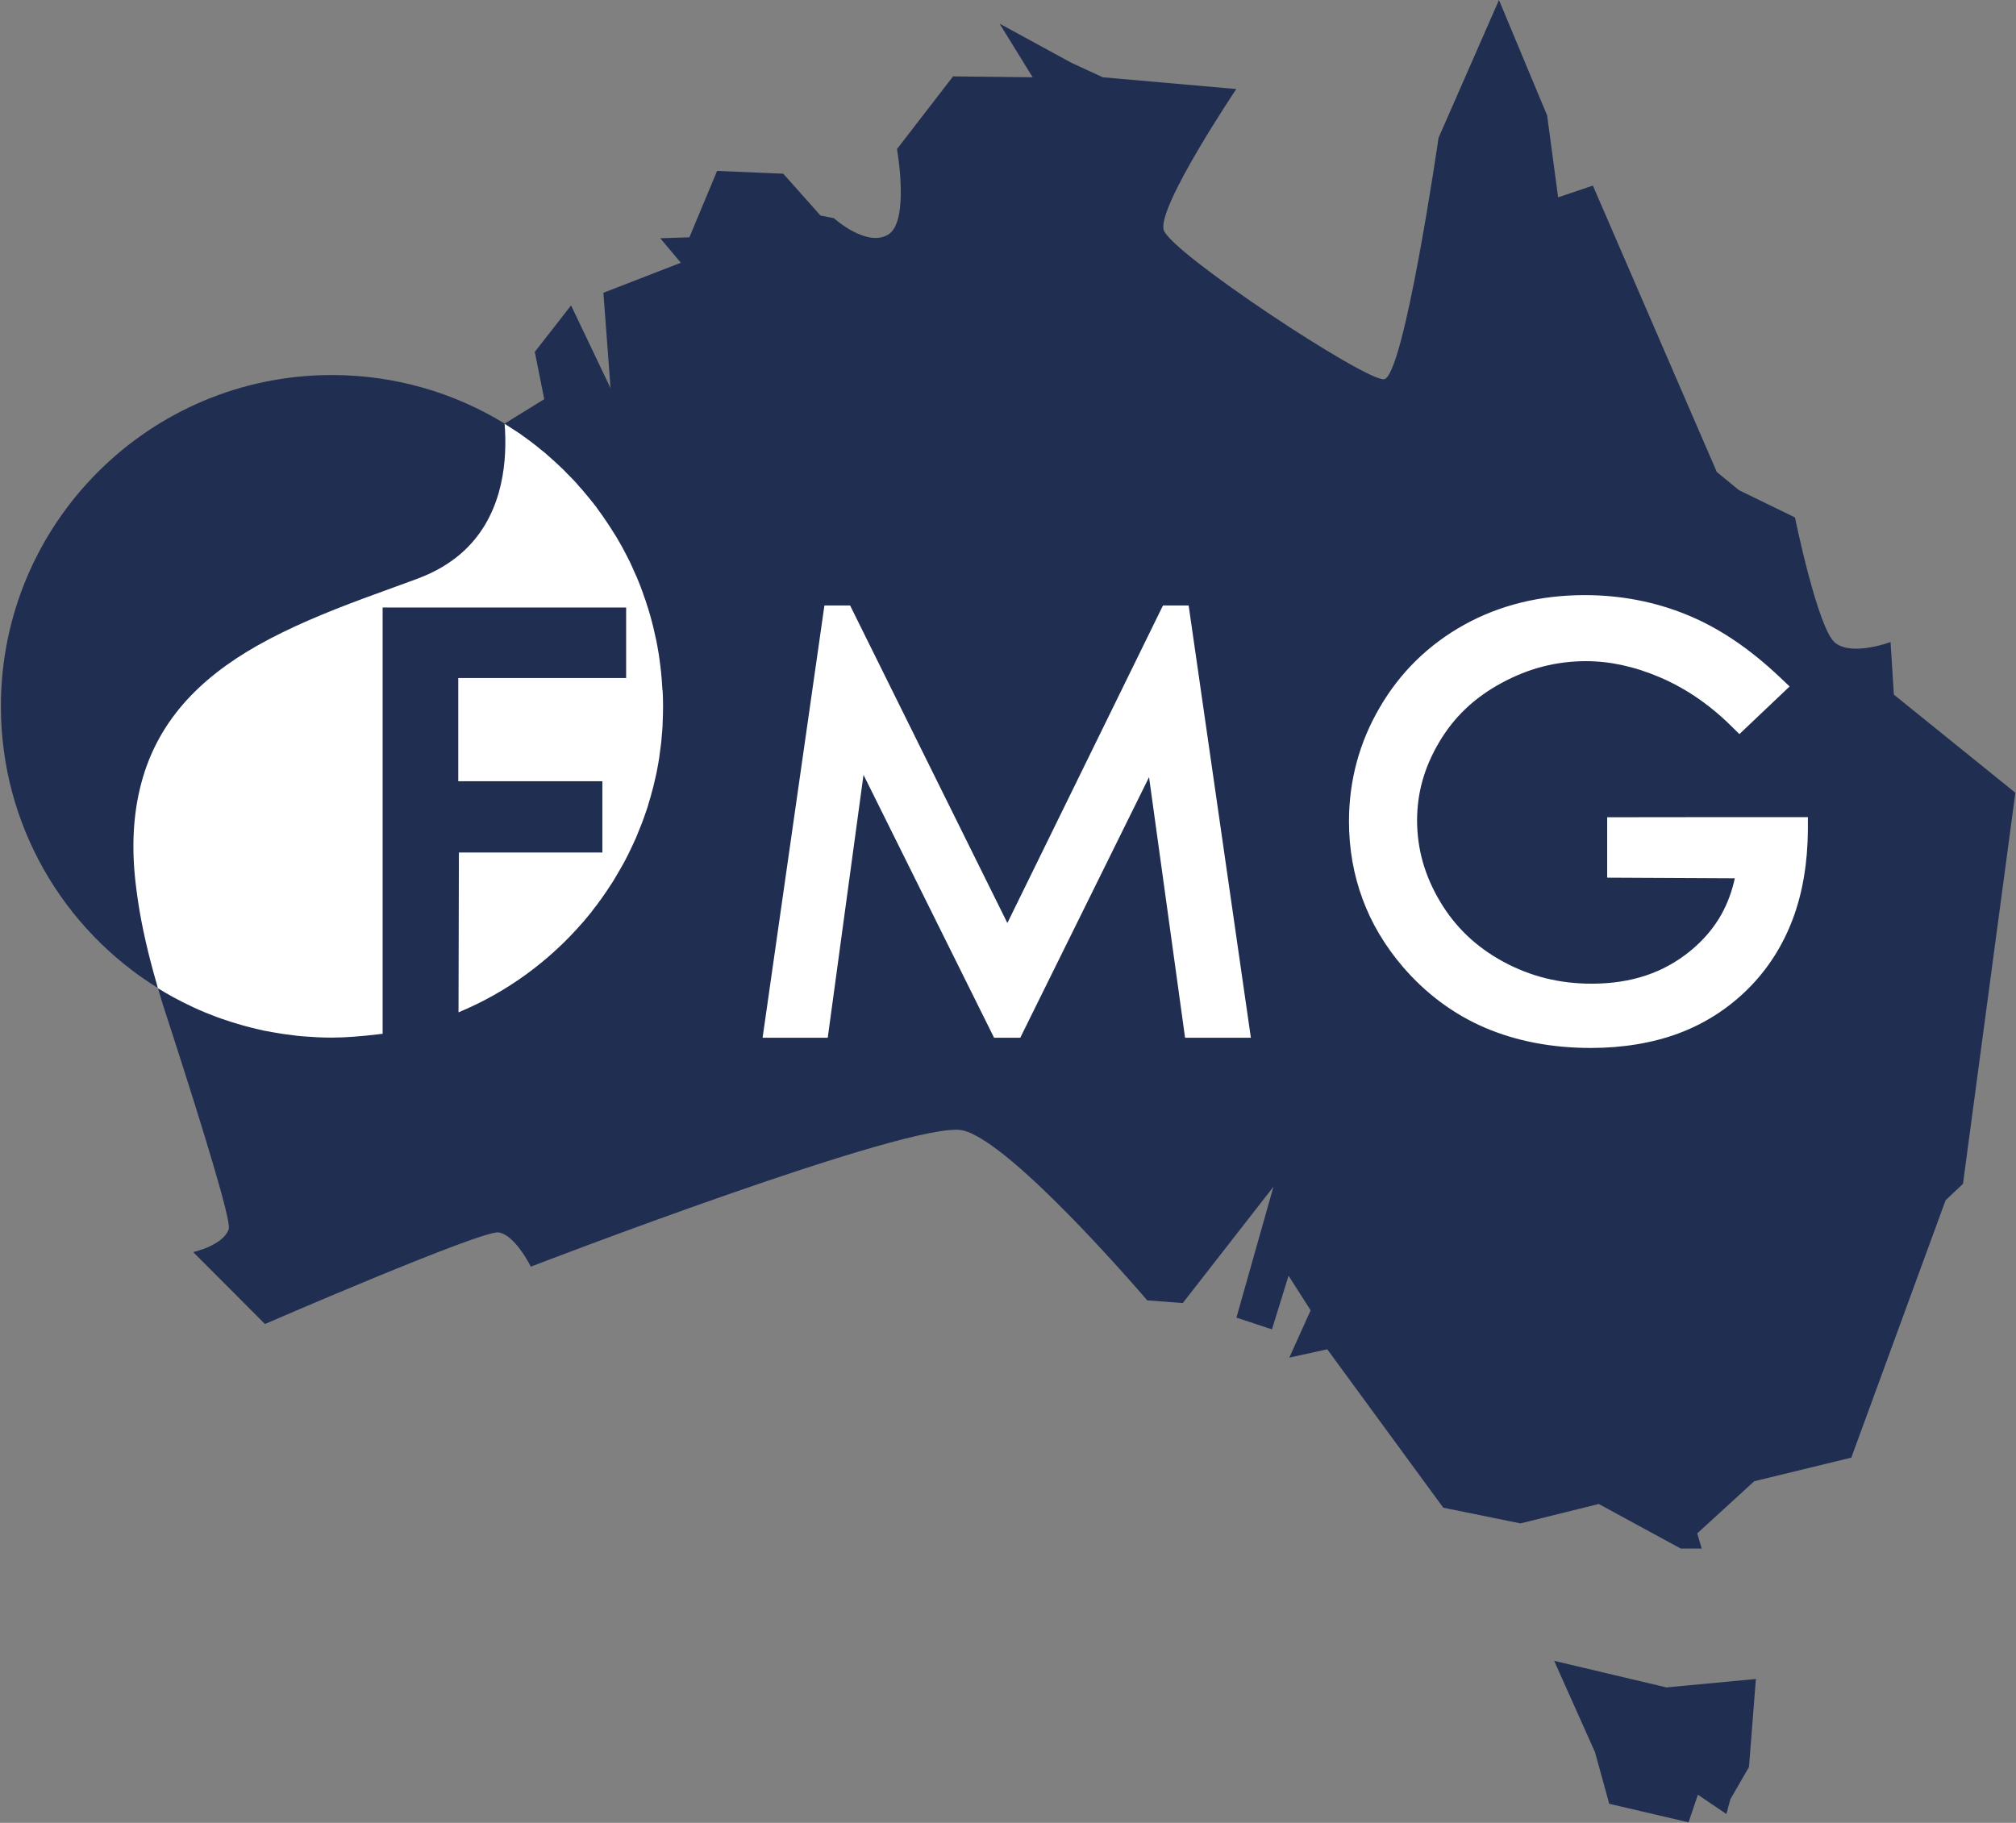 <svg version="1.2" xmlns="http://www.w3.org/2000/svg" viewBox="0 0 1578 1427" width="1578" height="1427">
	<rect x="0" y="0" width="1578" height="1427" fill="#808080" stroke="none"/>
	<title>fortescuelogo-svg</title>
	<style>
		.s0 { fill: #00245d } 
		.s1 { fill: #202e52 } 
		.s2 { fill: #ffffff } 
	</style>
	<path id="Layer" class="s0" d="m300.1 809.1l3.1-1v0.6q-1.6 0.2-3.1 0.4z"/>
	<g id="Layer">
		<path id="Layer" class="s1" d="m1304.4 1321l70-6.6-5.4 68.9-14.6 25.3-3.1 11.5-22.3-15.1-7.3 21.6-62.1-14.5-11.1-40.3-32-71.6z"/>
		<path id="Layer" class="s1" d="m1482.4 543.8l95.1 76.8-41 306.2-13.6 12.8-73.8 201.5-76 18.5-44.6 40.8 3.5 11.9h-16.4l-64.2-34.9-61.3 15.2-60.4-12.3-90.8-124-29.7 6.5 16.7-37-17.3-27.1-13 42-27.8-9.2 29-102.5-71 91.1-27.8-2.1c0 0-106.1-124.5-144.5-133.1-38.5-8.7-338 106.7-338 106.7 0 0-12.2-24.8-25.2-26.8-13-2-182.9 71.7-182.9 71.7l-56.2-56.3c0 0 23.1-5 27.8-17.8 0.3-0.8 0.2-2.8-0.3-5.6v-0.2-0.1c-3.9-22.3-28.3-99.7-51.3-170.3-1.3-4.3-2.5-8.5-3.8-12.7-73.8-45.7-122.9-127.4-122.9-220.6 0-143.2 116-259.3 259.1-259.3 49.5 0 95.8 13.9 135.2 38l1.5-0.9 29.5-18.2-7.4-37 28.4-36.4 30.9 64.8-5.6-74.7 60.6-23.5-16.1-19.2 22.8-0.7 21.7-52 51.8 2.2 29.1 32.7 10.5 2.1c0 0 25.7 23.2 42.6 12.8 16.9-10.4 6.8-66.9 6.8-66.9l43.9-56.9 62.3 0.7-25.9-42 56.1 30.6 24.7 11.4 104.5 9.2c0 0-62.3 92.7-56.8 110.4 5.5 17.7 156.7 117.7 172.3 116.8 15.6-1 42.8-189 42.8-189l47.3-107.9 37.7 90.4 8.6 64.1 27.2-9.2 97 224.2 17.3 14.2 43.9 21.4c0 0 17.9 87.7 31.5 98.2 13.6 10.6 43.3-0.7 43.3-0.7z"/>
	</g>
	<g id="Layer">
		<path id="Layer" class="s2" d="m930.4 474l48.7 338.4h-51.5l-28.2-204-100.8 204h-20.5l-102.2-205.8-28 205.8h-51l48.4-338.4h20.1l123.1 248.6 121.8-248.6z"/>
		<path id="Layer" class="s2" d="m1415.1 639.7v10.1c-0.2 25.7-4.1 49.1-11.8 69.6-7.8 20.8-19.5 39.2-34.9 54.6-15.5 15.4-33.7 27.2-54.3 34.9-20.4 7.6-43.6 11.5-68.9 11.5-30.7 0-58.5-5.4-83-15.9-24.6-10.6-46.2-26.7-64.3-47.8-13.9-16.3-24.5-34.1-31.4-53-7-18.9-10.6-39.3-10.6-60.6 0-32 8.1-62 24.1-89.3 16-27.5 38.2-49.2 66.1-64.7 27.8-15.4 59.5-23.2 94.3-23.2 28.3 0 55.1 5.2 80 15.4 24.9 10.1 49.3 26.6 72.8 48.9l7.6 7.2-39.3 37.3-6.9-6.8c-16.8-16.5-35.3-29.1-55.2-37.6-19.8-8.5-39.3-12.7-57.8-12.7-23.5 0-45.2 5.6-66.5 17.2-21.2 11.5-37 26.6-48.6 46.2-11.6 19.6-17.3 39.6-17.3 61.4 0.1 22.4 5.9 43 17.9 63.2 12 20.2 28.2 35.6 49.4 47.2 21.4 11.6 44.1 17.3 69.6 17.3 30.7-0.1 55.8-8.4 76.8-25.5 10.4-8.5 18.5-18 24.6-28.9 4.7-8.5 8.2-17.9 10.4-28.1l-99.9-0.5v-47.3c0-0.1 157.1-0.1 157.1-0.1z"/>
		<path id="Layer" class="s2" d="m518.7 541.1c0.2 3.9 0.3 7.9 0.3 11.9 0 4-0.1 8-0.3 12 0 1.2-0.1 2.4-0.1 3.6-0.2 2.9-0.4 5.7-0.7 8.6q-0.1 1.9-0.3 3.7c-0.4 3.5-0.9 7.1-1.4 10.6 0 0.4-0.1 0.8-0.1 1.1q-0.9 5.7-2 11.3c-0.3 1.2-0.6 2.5-0.8 3.7-0.6 2.6-1.2 5.2-1.8 7.8q-0.6 2-1.1 4c-0.7 2.9-1.5 5.6-2.4 8.5-0.3 0.8-0.5 1.7-0.7 2.6-1.1 3.4-2.3 6.8-3.5 10.2-0.5 1.4-1.1 2.9-1.6 4.3q-1.2 3.1-2.5 6.2-0.9 2.3-1.9 4.7c-0.9 2-1.8 3.9-2.7 5.9-1.1 2.3-2.2 4.6-3.3 6.9-1.1 2.1-2.1 4.2-3.2 6.2-1 1.8-2 3.6-3 5.3-0.8 1.4-1.6 2.7-2.4 4.1q-1.6 2.8-3.3 5.6c-0.7 1.1-1.4 2.1-2.1 3.2-4.3 6.7-8.9 13.2-13.9 19.5-0.5 0.7-1 1.3-1.4 1.9q-2.6 3.2-5.2 6.3c-0.3 0.3-0.6 0.6-0.8 0.9-26.4 30.6-59.7 55.1-97.6 70.8l0.3-125.1h112.3v-55.8h-112.8v-80.8h131.4v-55.2h-190.6v333.7c-8 1-19.8 2.3-31.1 2.8-2.8 0-5.7 0.2-8.6 0.2q-6 0-12-0.3c-1-0.1-2-0.1-3-0.2-3.3-0.2-6.7-0.4-10-0.7-0.6-0.1-1.3-0.2-2-0.2q-5.7-0.7-11.4-1.5c-1-0.1-2.1-0.3-3.1-0.5-2.9-0.4-5.7-1-8.5-1.5-1.2-0.2-2.2-0.4-3.4-0.6-3.5-0.8-7-1.6-10.5-2.5-1.1-0.3-2.3-0.6-3.4-0.9-2.5-0.7-4.8-1.3-7.3-2.1q-2.2-0.6-4.3-1.3-3.8-1.2-7.5-2.5-3-1-6-2.2c-2.1-0.8-4.1-1.6-6.1-2.4-1.7-0.7-3.4-1.4-5-2.1-1.7-0.7-3.3-1.5-4.9-2.2-2.8-1.3-5.6-2.7-8.4-4.1q-2.3-1.1-4.6-2.4c-1.9-0.9-3.7-2-5.5-3q-1.9-1-3.7-2.1c-1.9-1.1-3.7-2.2-5.5-3.3 0-0.1-0.1-0.1-0.1-0.1-0.3-1.1-0.7-2.2-0.9-3.3q-1.3-4.3-2.4-8.5c-6-21.9-10.8-43.4-13.6-66-3.9-29.7-2.6-55.2 2.6-77.5 12.4-53.6 47.8-87.6 91.6-112.6 25.9-14.7 54.6-26.4 83.3-37.1 14.6-5.4 29.1-10.6 43.2-15.8l0.2-0.1c13.6-5.1 24.5-11.8 33.4-19.5 30.9-27 35.9-66.9 34.3-96.8-0.1-1.6-0.2-3.1-0.3-4.6 0.1 0 0.1 0 0.2 0.1q4 2.5 7.9 5.1c1.3 0.8 2.4 1.6 3.7 2.4q3 2.2 5.9 4.3c1.3 0.9 2.5 1.9 3.8 2.8 2.2 1.7 4.4 3.4 6.5 5.2 1.2 0.9 2.3 1.8 3.4 2.7q3 2.6 6 5.3c1.1 0.9 2.2 2 3.3 3 2 1.8 3.9 3.7 5.8 5.5q1.4 1.5 2.9 3c2.2 2.1 4.3 4.4 6.4 6.6q1.1 1.3 2.3 2.7 2.7 2.9 5.2 6c0.8 1 1.7 2 2.5 3 2.1 2.6 4.2 5.1 6.2 7.8 0.6 0.8 1.1 1.7 1.7 2.4 1.6 2.2 3.2 4.4 4.7 6.7q1.1 1.5 2 2.9c1.9 2.9 3.8 5.8 5.5 8.6q0.8 1.3 1.6 2.5c1.4 2.4 2.8 4.9 4.2 7.3 0.5 0.9 1 1.8 1.5 2.8 1.6 3.1 3.3 6.2 4.8 9.3 0.4 0.9 0.8 1.7 1.2 2.6q1.8 4 3.6 8.1c0.4 0.8 0.8 1.6 1.1 2.5q2.1 4.9 3.9 10c0.3 0.8 0.6 1.7 0.9 2.6 1.1 2.9 2.1 5.9 3 8.9 0.2 0.7 0.5 1.4 0.7 2.1q1.6 5.2 3 10.6c0.2 0.9 0.4 1.8 0.7 2.7q1.2 4.9 2.2 9.7c0.1 0.6 0.3 1.1 0.4 1.7 0.7 3.7 1.4 7.4 2 11.1q0.1 1.4 0.4 2.8c0.5 3.5 0.9 7 1.3 10.6 0 0.3 0.1 0.6 0.1 1q0.6 5.8 0.9 11.6c0.1 1 0.1 1.9 0.3 2.7z"/>
	</g>
</svg>